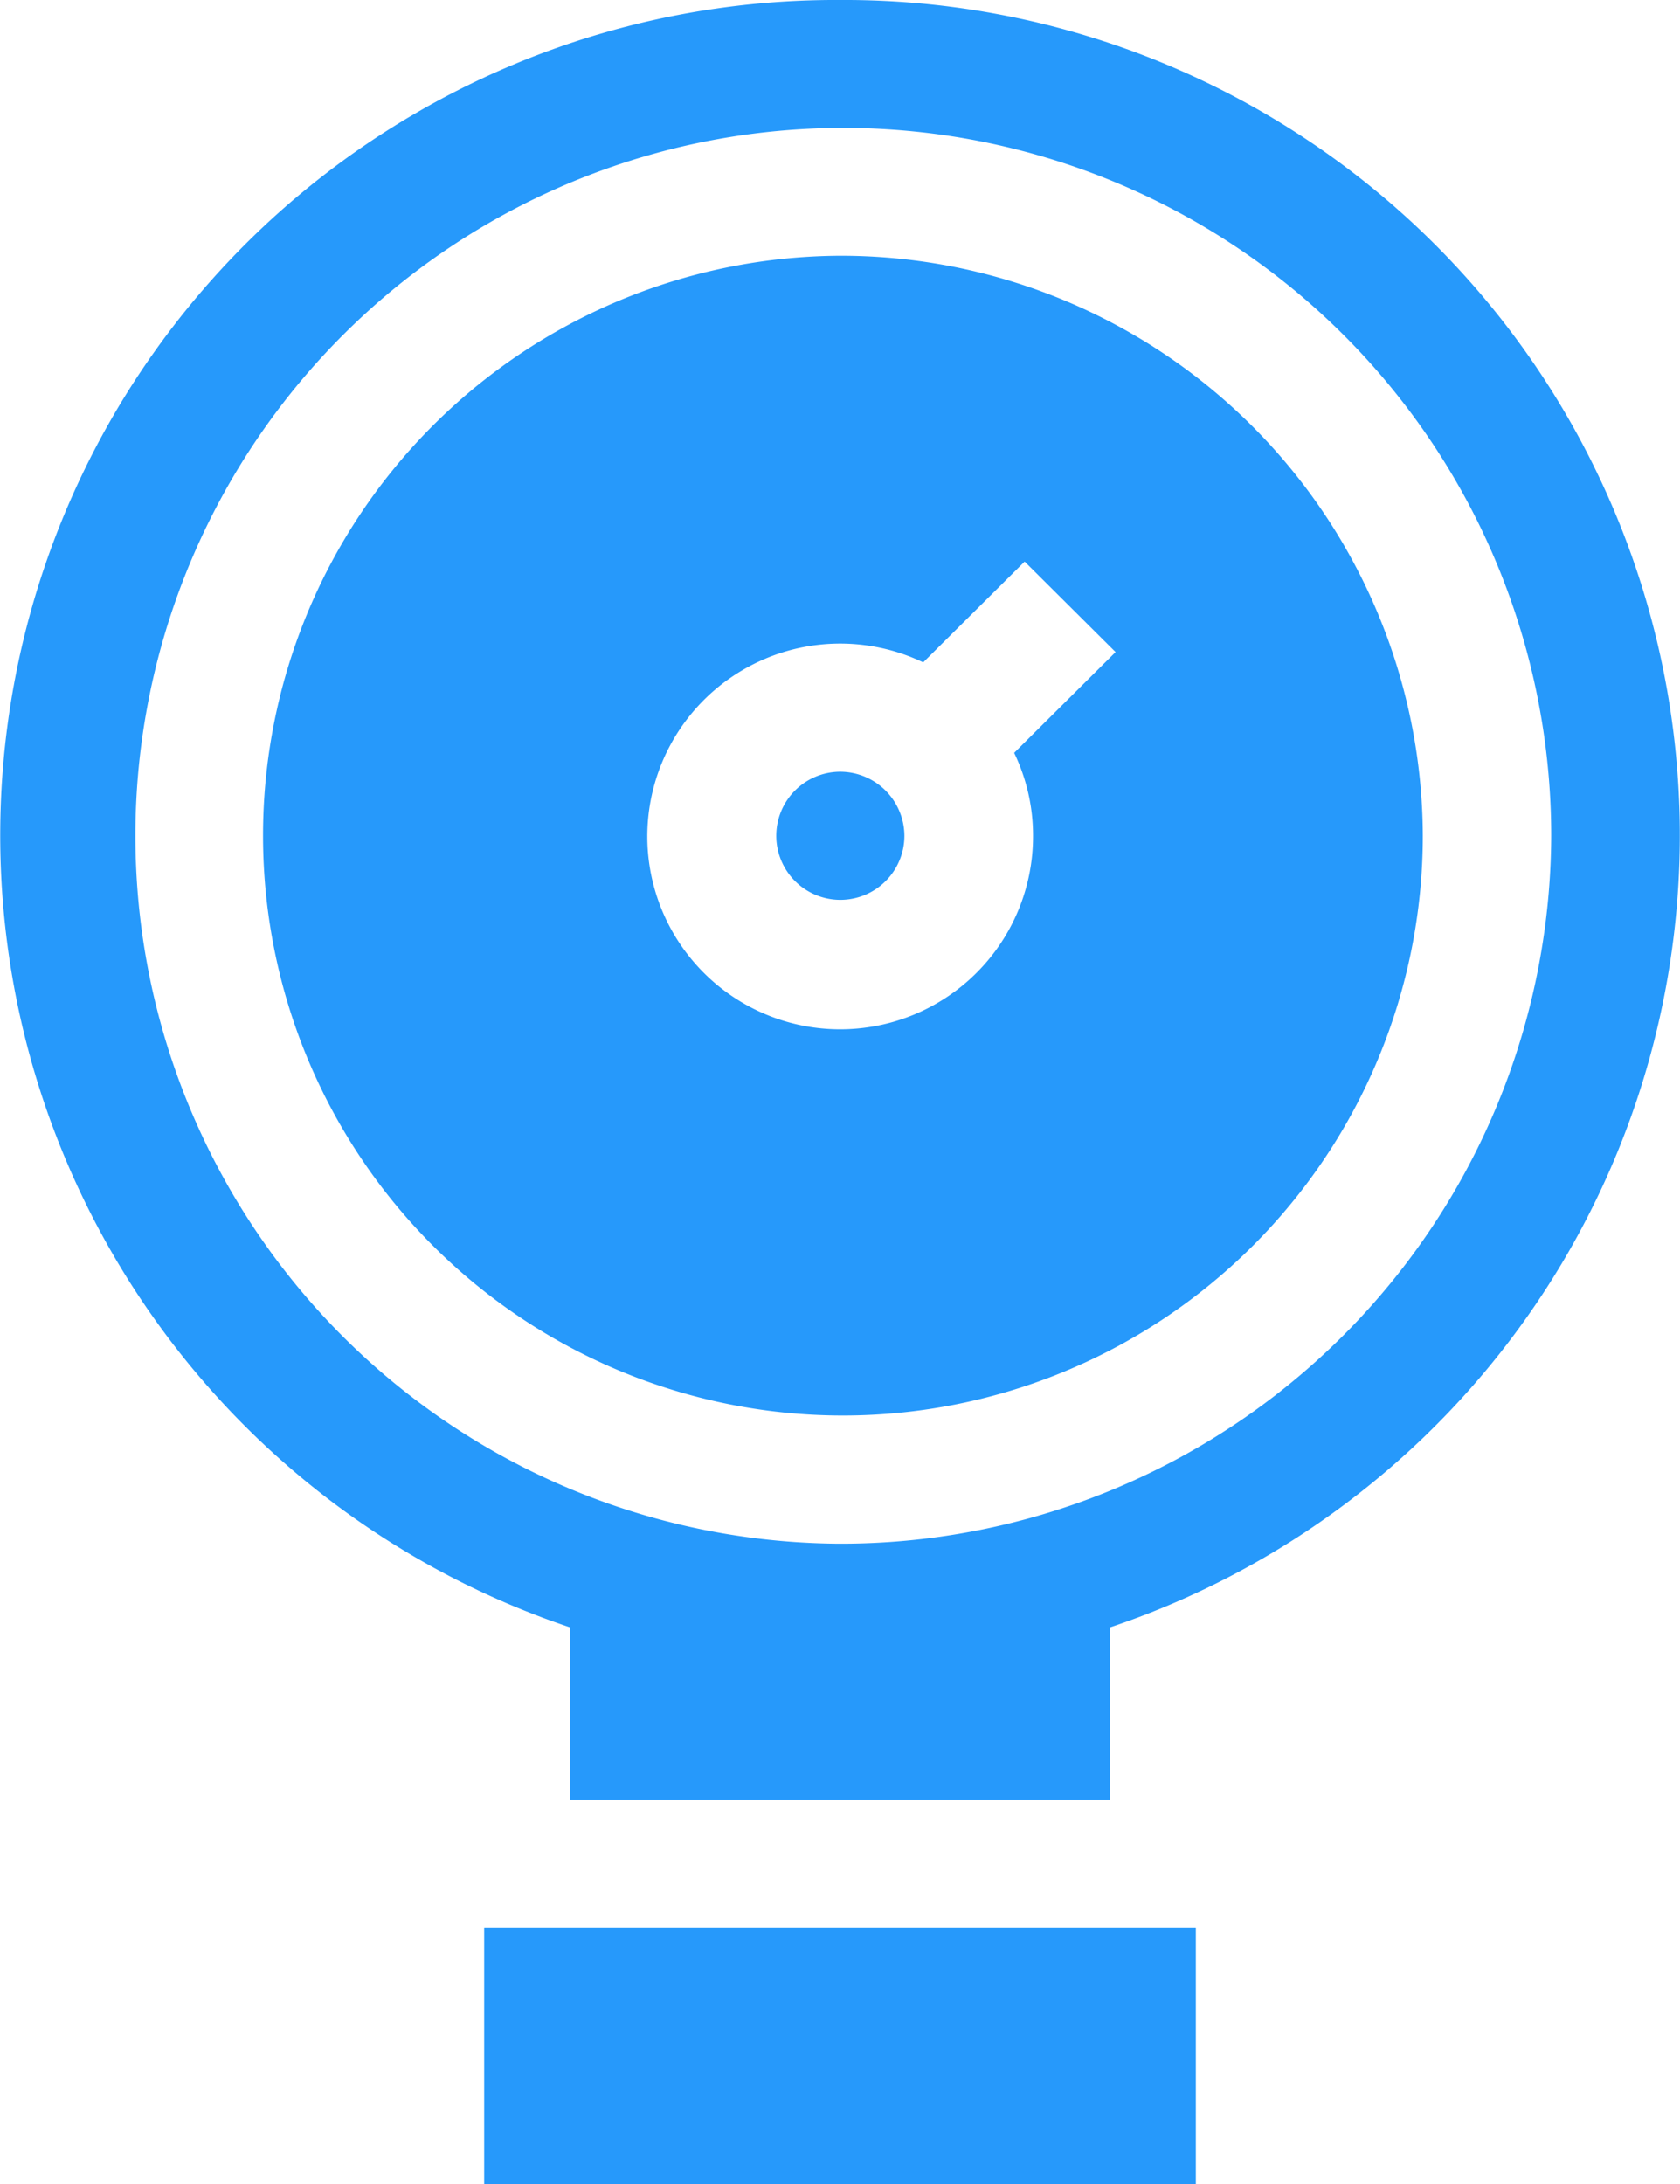 <svg id="meter_value" xmlns="http://www.w3.org/2000/svg" viewBox="0 0 30 39">
  <defs>
    <style>
      .cls-1 {
        fill: #2699fb;
      }
    </style>
  </defs>
  <g id="Group_4018" data-name="Group 4018" transform="translate(13.85 13.781)">
    <g id="Group_4017" data-name="Group 4017" transform="translate(0)">
      <path id="Path_8083" data-name="Path 8083" class="cls-1" d="M242.127,180.925a1.144,1.144,0,1,0,1.15,1.144A1.149,1.149,0,0,0,242.127,180.925Z" transform="translate(-240.977 -180.925)"/>
    </g>
  </g>
  <g id="Group_4020" data-name="Group 4020" transform="translate(4.593 4.571)">
    <g id="Group_4019" data-name="Group 4019" transform="translate(0)">
      <path id="Path_8084" data-name="Path 8084" class="cls-1" d="M130.463,60A10.355,10.355,0,1,0,140.87,70.359,10.393,10.393,0,0,0,130.463,60Zm3.447,10.355a3.444,3.444,0,1,1-1.961-3.094l1.811-1.8,1.624,1.616-1.811,1.8A3.4,3.4,0,0,1,133.91,70.359Z" transform="translate(-120.056 -60.004)"/>
    </g>
  </g>
  <g id="Group_4022" data-name="Group 4022" transform="translate(0)">
    <g id="Group_4021" data-name="Group 4021" transform="translate(0)">
      <path id="Path_8085" data-name="Path 8085" class="cls-1" d="M75.053,0a14.917,14.917,0,0,0-4.821,29.06v3.08h9.643V29.06A14.917,14.917,0,0,0,75.053,0Zm0,27.566a12.641,12.641,0,1,1,12.7-12.64A12.686,12.686,0,0,1,75.053,27.566Z" transform="translate(-60.053 0)"/>
    </g>
  </g>
  <g id="Group_4024" data-name="Group 4024" transform="translate(8.646 34.426)">
    <g id="Group_4023" data-name="Group 4023" transform="translate(0)">
      <rect id="Rectangle_3873" data-name="Rectangle 3873" class="cls-1" width="12.708" height="4.574"/>
    </g>
  </g>
</svg>
